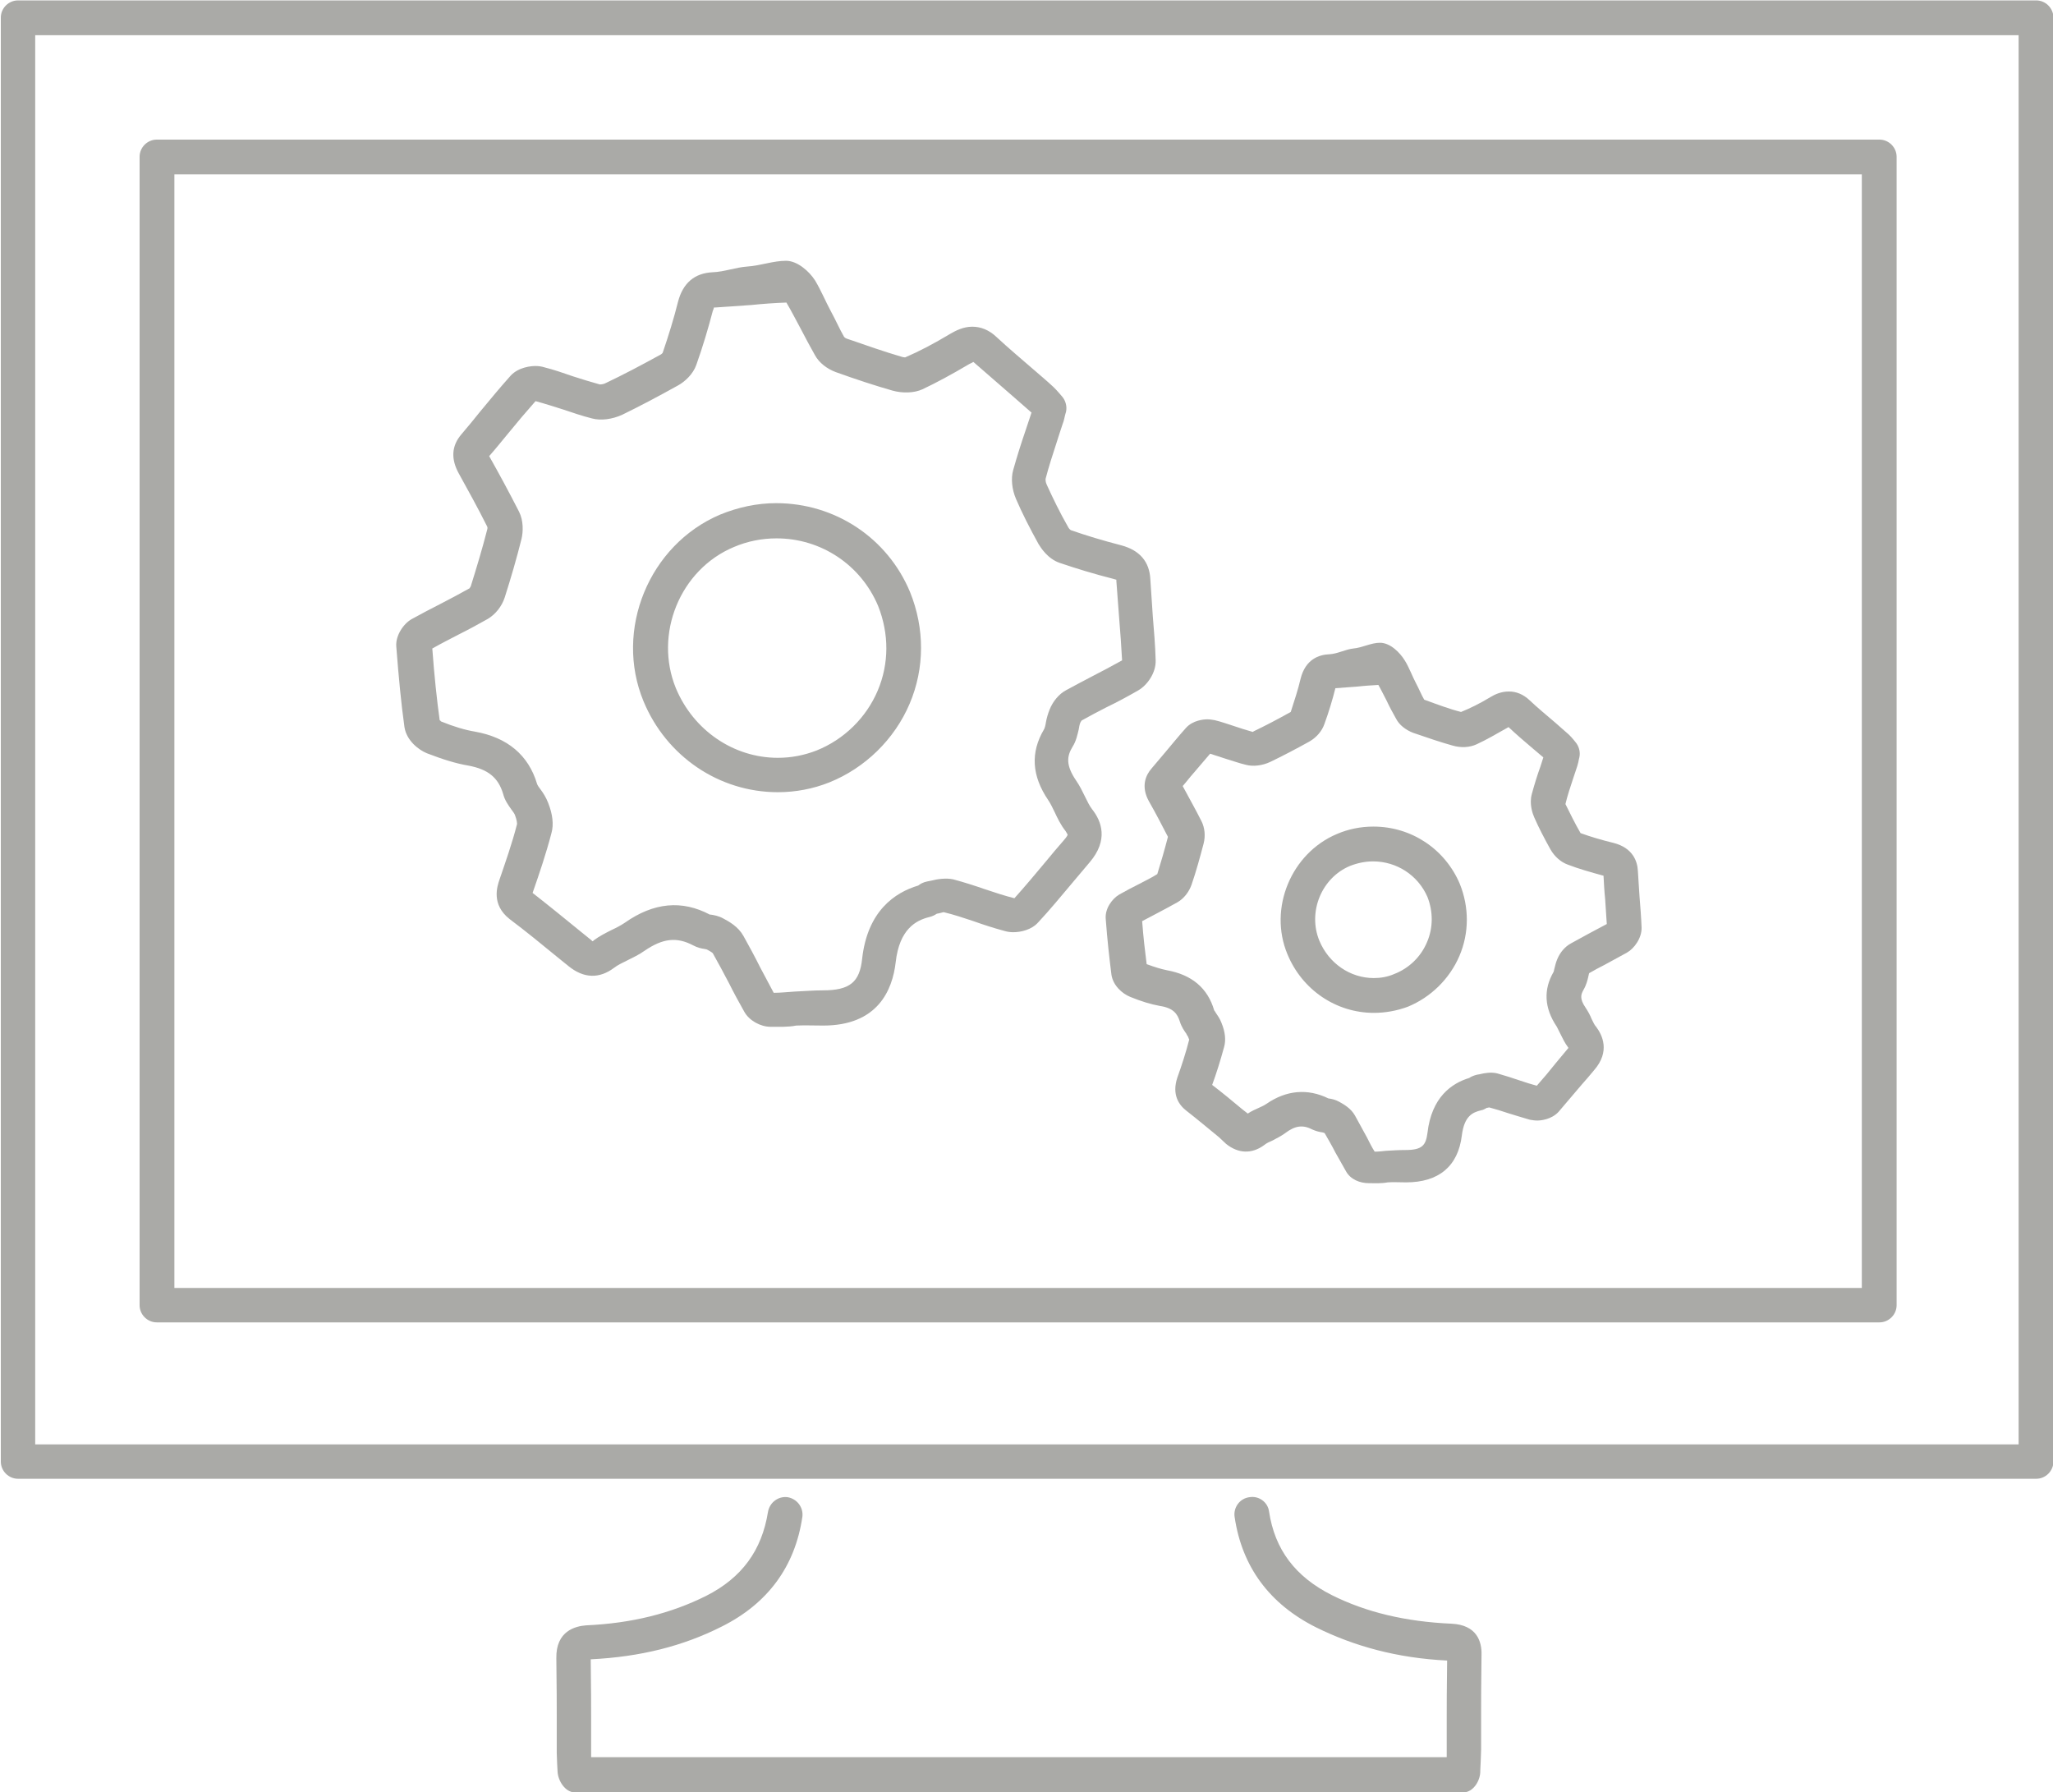 <?xml version="1.0" encoding="utf-8"?>
<!-- Generator: Adobe Illustrator 18.0.0, SVG Export Plug-In . SVG Version: 6.00 Build 0)  -->
<!DOCTYPE svg PUBLIC "-//W3C//DTD SVG 1.1//EN" "http://www.w3.org/Graphics/SVG/1.1/DTD/svg11.dtd">
<svg version="1.1" id="Layer_1" xmlns="http://www.w3.org/2000/svg" xmlns:xlink="http://www.w3.org/1999/xlink" x="0px" y="0px"
	 width="501.5px" height="437.8px" viewBox="55.2 287.2 501.5 437.8" enable-background="new 55.2 287.2 501.5 437.8"
	 xml:space="preserve">
<g>
	<g>
		<path fill="#AAAAA7" d="M243.4,538c-2.4,0-5.2-1.5-6.4-3.7c-1.3-2.3-2.5-4.5-3.7-6.9c-1.3-2.5-2.6-4.9-4-7.4
			c-0.2-0.2-1.2-0.8-1.7-1c0.1,0.1-0.1,0.1-0.2,0c-0.8-0.1-1.8-0.3-2.9-0.9c-4-2.1-7.4-1.7-11.8,1.3c-1.4,1-2.9,1.7-4.3,2.4
			c-1.2,0.6-2.3,1.1-3.2,1.8c-3.6,2.7-7.4,2.6-11.1-0.4l-2.6-2.1c-3.9-3.2-7.8-6.4-11.8-9.4c-4.6-3.6-3-8.1-2.5-9.6
			c1.4-4.1,3.1-8.9,4.3-13.6c0-0.2,0-0.9-0.5-2.2c-0.1-0.3-0.5-0.9-0.9-1.4c-0.7-1-1.6-2.2-2-3.8c-1.2-4-3.7-6-8.5-6.9
			c-3-0.5-6.2-1.5-10.1-3c-2-0.8-5-3.1-5.5-6.4c-0.8-5.7-1.4-12-2-19.7c-0.2-2.7,1.8-5.6,3.8-6.7c2.4-1.3,4.8-2.6,7.2-3.8
			c2.3-1.2,4.6-2.4,6.9-3.7c0,0,0.2-0.3,0.3-0.5c1.4-4.5,2.8-9.1,4-13.8c0.1-0.3,0.1-0.6,0-0.8c-2.3-4.6-4.8-9.1-6.9-12.9
			c-2-3.6-1.8-6.8,0.6-9.6c1.6-1.9,3.2-3.8,4.7-5.7c2.4-2.9,4.8-5.8,7.3-8.6c2-2.2,5.2-2.4,6.1-2.4c0.7,0,1.5,0.1,2.1,0.3
			c2.4,0.6,4.7,1.4,7,2.2c2.2,0.7,4.4,1.4,6.6,2l0,0c0.5,0,1.1-0.1,1.6-0.4c4-1.9,8.2-4.1,13.3-6.9c0.2-0.1,0.5-0.4,0.5-0.5
			c1.4-4.1,2.7-8.3,3.7-12.3c1.2-4.7,4.1-7.1,8.5-7.3c2.8-0.1,5.6-1.2,8.5-1.4c3.1-0.2,6.3-1.4,9.4-1.4c0,0,0,0,0,0
			c2.8,0,5.7,2.6,7.1,4.8c1.4,2.3,2.6,5.2,3.9,7.6c1.1,2,2.1,4.3,3.2,6.2c0,0,0.3,0.3,0.6,0.4c4.9,1.7,9.2,3.2,13.3,4.4
			c0.3,0.1,0.7,0.2,1,0.2c3.5-1.5,6.9-3.3,11.1-5.8c1.2-0.7,3.1-1.7,5.3-1.7c2.1,0,4.1,0.8,5.9,2.5c2.9,2.7,6,5.3,9,7.9
			c1.6,1.4,3.3,2.8,4.9,4.3c0.5,0.5,1,1,1.5,1.6l0.6,0.7c0.9,1,1.3,2.5,1,3.8l-0.2,0.7c-0.2,0.7-0.3,1.5-0.6,2.2
			c-0.5,1.4-0.9,2.8-1.4,4.3c-1,3.1-2,6.1-2.8,9.2c0,0.2,0,0.8,0.3,1.4c1.5,3.3,3.2,6.8,5.2,10.3c0.2,0.4,0.5,0.7,0.7,0.8
			c3.7,1.3,7.7,2.5,12.3,3.7c4.5,1.2,6.9,4,7.1,8.3c0.2,3,0.4,6,0.6,9c0.3,3.6,0.6,7.2,0.7,10.8c0.1,3-2,6-4.2,7.3
			c-2.6,1.5-5.2,2.9-7.9,4.2c-2,1-4,2.1-6,3.2c0,0-0.2,0.3-0.3,0.5c-0.2,0.5-0.3,1.1-0.4,1.7c-0.3,1.2-0.6,2.8-1.5,4.2
			c-1.4,2.3-1.7,4.5,0.9,8.3c0.9,1.3,1.5,2.6,2.1,3.8c0.6,1.2,1.1,2.3,1.8,3.2c2.3,2.9,4,7.5-0.6,12.9c-1.4,1.7-2.9,3.4-4.3,5.1
			c-2.7,3.2-5.4,6.5-8.3,9.6c-1.6,1.8-4.2,2.4-6.1,2.4c-0.7,0-1.4-0.1-2.1-0.3c-2.6-0.7-5.1-1.5-7.6-2.4c-2.4-0.8-4.8-1.6-7.3-2.2
			c-0.1,0-0.7,0.2-1.2,0.3c-0.2,0-0.4,0.1-0.5,0.1c-0.4,0.3-1,0.6-1.8,0.8c-3.3,0.8-7.3,3-8.2,11c-0.8,7-4.5,15.5-17.7,15.5
			c0,0,0,0,0,0c-2.4,0-4.5-0.1-6.6,0C247.7,538.1,245.6,538,243.4,538C243.5,538,243.5,538,243.4,538z M228.6,510.6
			c0.1,0,0.1,0,0.2,0c0.7,0.1,1.9,0.3,3,0.9c1.5,0.8,3.7,2,5,4.3c1.4,2.5,2.8,5.1,4.1,7.7c1.1,2.1,2.2,4.1,3.3,6.2
			c1.7,0,3.4-0.2,5.1-0.3c2.3-0.1,4.6-0.3,6.9-0.3l0,0c6.6,0,9-2,9.6-7.7c1.3-11.7,8-16.2,13.7-17.9c0.5-0.4,1.2-0.8,2.2-1
			c0.3-0.1,0.7-0.1,1-0.2c1.5-0.4,3.7-0.7,5.4-0.3c2.6,0.7,5.1,1.5,7.7,2.4c2.4,0.8,4.8,1.6,7.2,2.2c2.6-2.9,5.2-6,7.7-9
			c1.4-1.7,2.9-3.5,4.4-5.2c0.8-0.9,0.9-1.3,0.9-1.3l0,0c0,0-0.1-0.3-0.5-0.9c-1.2-1.5-2-3.2-2.7-4.7c-0.5-1-0.9-1.9-1.5-2.8
			c-4.1-6-4.4-11.7-1.1-17.3c0.2-0.3,0.4-1.1,0.5-1.8c0.2-1.1,0.5-2.1,0.9-3.1c0.8-2,2.3-3.8,4-4.7c2-1.1,4.1-2.2,6.2-3.3
			c2.5-1.3,5-2.6,7.5-4c-0.2-3.4-0.4-6.7-0.7-10.1c-0.2-3.1-0.5-6.2-0.7-9.3c0-0.1,0-0.2,0-0.3c-0.1,0-0.3-0.1-0.7-0.2
			c-4.7-1.2-9-2.5-13.1-3.9c-3-1-4.7-3.8-5.2-4.6c-2.1-3.8-4-7.5-5.5-11c-1-2.3-1.3-5-0.7-7.1c0.9-3.2,1.9-6.4,3-9.6
			c0.5-1.4,0.9-2.8,1.4-4.2c0-0.1,0-0.1,0.1-0.2c-1.6-1.4-3.2-2.8-4.8-4.2c-3.1-2.7-6.1-5.3-9.2-8c-0.1-0.1-0.2-0.2-0.3-0.2
			c0,0.1-0.3,0.2-0.9,0.5c-4.4,2.6-8.1,4.6-11.5,6.2c-2,0.9-4.8,1-7.3,0.3c-4.2-1.2-8.8-2.7-13.8-4.5c-2.2-0.8-4.1-2.3-5.1-4.1
			c-1.2-2.1-2.3-4.2-3.4-6.3c-1.2-2.2-2.3-4.4-3.6-6.6c-2.8,0.1-5.7,0.3-8.6,0.6c-2.9,0.2-5.8,0.4-8.7,0.6c-0.2,0-0.3,0-0.4,0
			c0,0.1-0.1,0.4-0.3,0.9c-1.1,4.2-2.4,8.6-4,13.1c-0.8,2.3-2.8,4.1-4.4,5c-5.2,2.9-9.6,5.2-13.7,7.2c-2.4,1.1-5.2,1.5-7.4,0.9
			c-2.4-0.6-4.7-1.4-7.1-2.2c-2.2-0.7-4.4-1.4-6.6-2c0,0,0,0-0.1,0c-2.3,2.6-4.5,5.2-6.7,7.9c-1.5,1.8-3,3.7-4.6,5.5
			c0,0.1,0.1,0.1,0.1,0.2c2.2,3.9,4.7,8.5,7.2,13.4c1.1,2.2,1,4.9,0.6,6.6c-1.2,4.8-2.6,9.6-4.1,14.3c-0.7,2.2-2.3,4.2-4.2,5.3
			c-2.3,1.3-4.7,2.6-7.1,3.8c-2.1,1.1-4.3,2.2-6.4,3.4c0.5,6.8,1.1,12.4,1.8,17.5c0.1,0.1,0.3,0.2,0.3,0.3c3.2,1.3,5.9,2.1,8.3,2.5
			c7.9,1.4,13.1,5.7,15.2,12.8c0.1,0.3,0.5,0.9,0.9,1.4c0.6,0.8,1.3,1.9,1.8,3.2c1.1,2.8,1.4,5.3,0.8,7.4c-1.3,5-3,10-4.5,14.3
			c0,0.1-0.1,0.2-0.1,0.3c4.1,3.2,7.9,6.3,11.7,9.4l2.6,2.1c0.2,0.2,0.3,0.3,0.4,0.3c0.1,0,0.1-0.1,0.2-0.2c1.5-1.1,3.1-1.9,4.5-2.6
			c1.1-0.5,2.2-1.1,3.1-1.7C214.9,507.6,221.8,507,228.6,510.6C228.5,510.7,228.6,510.6,228.6,510.6z M245.2,480.7L245.2,480.7
			c-14.3,0-27.2-8.7-32.8-22.2c-7.2-17.4,1.3-38.2,18.7-45.6c4.4-1.8,9-2.8,13.7-2.8c14.4,0,27.2,8.5,32.7,21.7
			c3.6,8.9,3.6,18.6-0.1,27.3c-3.7,8.7-10.9,15.7-19.6,19.2C253.8,479.9,249.5,480.7,245.2,480.7z M244.9,418.7
			c-3.6,0-7.1,0.7-10.4,2.1c-13.2,5.5-19.6,21.3-14.2,34.5c4.3,10.3,14.1,17,24.9,17l0,0c3.3,0,6.4-0.6,9.5-1.8
			c6.7-2.7,12.1-8,14.9-14.6c2.8-6.6,2.8-13.9,0.1-20.7C265.5,425.2,255.8,418.7,244.9,418.7z"/>
		<path fill="#AAAAA7" d="M389.6,576.2c-2.2,0-4.5-0.9-5.6-2.9c-0.9-1.6-1.7-3-2.6-4.6c-0.8-1.6-1.7-3.1-2.6-4.7
			c-0.1-0.1-0.3-0.1-0.5-0.2c-0.8-0.1-1.6-0.3-2.5-0.7c-2.3-1.2-4.2-1-6.7,0.9c-1.1,0.8-2.2,1.3-3.1,1.8c-0.7,0.3-1.4,0.6-2,1.1
			c-3,2.2-6.3,2.1-9.3-0.3L353,565c-2.7-2.2-5.3-4.4-8-6.5c-1.8-1.4-3.6-3.9-2.2-8.1c1-2.8,2.1-6.1,2.9-9.3c0,0.1-0.1-0.2-0.3-0.7
			c-0.1-0.2-0.3-0.4-0.4-0.7c-0.5-0.7-1.2-1.7-1.6-3c-0.6-1.9-1.6-3.3-4.9-3.8c-2.2-0.4-4.5-1.1-7.2-2.2c-2-0.8-4.2-2.8-4.6-5.4
			c-0.5-4-1-8.3-1.4-13.7c-0.2-2.5,1.6-4.9,3.3-5.9c1.6-0.9,3.3-1.8,4.9-2.6c1.5-0.8,3-1.5,4.4-2.4c0.9-2.9,1.8-6,2.6-9.1
			c-1.5-2.9-3-5.8-4.6-8.6c-2.1-3.7-0.8-6.5,0.6-8.1c1.1-1.3,2.2-2.6,3.3-3.9c1.7-2,3.3-4,5.1-6c1.7-1.9,4.4-2.1,5.2-2.1
			c0.6,0,1.2,0.1,1.8,0.2c1.7,0.4,3.3,1,4.9,1.5c1.5,0.5,3,1,4.5,1.4c-0.2,0,0.1-0.1,0.2-0.2c2.7-1.3,5.6-2.8,9-4.7
			c0.9-2.8,1.8-5.5,2.4-8.1c1.2-4.8,4.5-5.9,7.1-6c1.9-0.1,3.9-1.2,5.8-1.4c2.2-0.2,4.3-1.4,6.5-1.4c0,0,0,0,0,0
			c2.5,0,4.9,2.4,6.1,4.4c1,1.6,1.8,3.8,2.7,5.5c0.7,1.3,1.3,2.8,2,4c3.3,1.2,6.2,2.3,9,3c2.2-0.9,4.5-2,7.3-3.7
			c1-0.6,2.5-1.3,4.4-1.3c1.8,0,3.5,0.7,5,2.1c2,1.9,4.2,3.7,6.3,5.5l3.3,2.9c0.4,0.4,0.8,0.8,1.2,1.3l0.4,0.5c0.9,1,1.3,2.5,1,3.8
			l-0.1,0.4c-0.1,0.5-0.2,1.1-0.4,1.7l-1,3c-0.7,2.1-1.4,4.2-1.9,6.3c1.2,2.4,2.3,4.7,3.7,7.1c0,0,0,0,0,0c2.5,0.9,5.2,1.7,8.1,2.4
			c4.6,1.2,5.8,4.4,5.9,6.9c0.1,2.1,0.3,4.2,0.4,6.2c0.2,2.5,0.4,5,0.5,7.5c0.1,2.6-1.8,5.2-3.6,6.2c-1.8,1-3.7,2-5.5,3
			c-1.2,0.6-2.5,1.3-3.7,2c-0.1,0.2-0.1,0.5-0.2,0.8c-0.2,0.9-0.5,2.1-1.2,3.3c-0.6,1.1-1,2.1,0.5,4.3c0.6,0.9,1.1,1.8,1.5,2.8
			c0.4,0.8,0.7,1.5,1.1,1.9c1.5,2,3.5,6-0.5,10.6c-1,1.2-2,2.4-3,3.5c-1.9,2.2-3.8,4.5-5.7,6.7c-1.8,1.9-4.4,2.1-5.2,2.1
			c-0.6,0-1.2-0.1-1.8-0.2c-1.8-0.5-3.6-1.1-5.3-1.6c-1.5-0.5-3.1-1-4.6-1.4c-0.2,0-0.4,0.1-0.5,0.1c0,0-0.1,0-0.1,0
			c-0.4,0.2-0.8,0.5-1.4,0.6c-2.1,0.5-4.1,1.4-4.7,6.1c-0.9,7.6-5.7,11.5-13.6,11.5c0,0,0,0,0,0c-1.7,0-3.1-0.1-4.5,0
			C392.6,576.3,391.1,576.2,389.6,576.2C389.7,576.2,389.6,576.2,389.6,576.2z M379.7,555.5c0.8,0.1,1.7,0.3,2.6,0.8
			c1.1,0.6,2.9,1.6,3.9,3.4c1,1.8,1.9,3.5,2.9,5.3c0.6,1.2,1.2,2.4,1.9,3.5c0.9,0,1.8-0.1,2.7-0.2c1.6-0.1,3.2-0.2,4.8-0.2l0,0
			c4.2,0,5-1.2,5.4-4.2c1-8.7,5.9-12.1,10.2-13.4c0.4-0.3,1.1-0.6,1.9-0.8l0.6-0.1c1.2-0.3,2.9-0.6,4.4-0.2c1.8,0.5,3.6,1.1,5.4,1.7
			c1.4,0.5,2.8,0.9,4.2,1.3c1.6-1.8,3.2-3.7,4.7-5.6c1-1.2,2-2.4,3-3.6c0,0,0,0,0-0.1c-0.9-1.2-1.4-2.3-1.9-3.3
			c-0.3-0.6-0.6-1.2-0.9-1.8c-3.1-4.6-3.3-9.1-0.8-13.4c0.1-0.2,0.1-0.5,0.2-0.8c0.2-0.8,0.4-1.6,0.7-2.3c0.7-1.7,1.9-3.1,3.4-3.9
			c1.4-0.8,2.8-1.5,4.2-2.3c1.5-0.8,3-1.6,4.5-2.4c-0.1-2-0.3-4.1-0.4-6.1c-0.2-1.9-0.3-3.8-0.4-5.7c-3.3-0.9-6.1-1.7-8.7-2.7
			c-1.7-0.6-3.3-2-4.3-3.8c-1.5-2.7-2.8-5.2-3.9-7.7c-0.4-0.9-1.3-3.3-0.6-5.8c0.6-2.2,1.3-4.5,2.1-6.7l0.7-2.2l-2.6-2.2
			c-2-1.7-4-3.4-5.9-5.2c-3,1.7-5.4,3.1-7.8,4.2c-1.7,0.8-3.9,0.9-5.9,0.3c-2.9-0.8-6.1-1.9-9.6-3.1c-1.8-0.7-3.4-1.9-4.2-3.5
			c-0.8-1.4-1.6-2.9-2.3-4.4c-0.7-1.3-1.3-2.6-2-3.8c-1.6,0.1-3.4,0.2-5.1,0.4c-1.8,0.1-3.6,0.3-5.4,0.4c-0.7,2.8-1.6,5.8-2.7,8.8
			c-0.6,1.7-1.9,3.2-3.6,4.2c-3.6,2-6.7,3.6-9.6,5c-1.9,0.9-4.2,1.2-6,0.7c-1.7-0.4-3.3-1-5-1.5c-1.2-0.4-2.5-0.8-3.7-1.2
			c-1.4,1.6-2.7,3.2-4.1,4.8c-0.9,1-1.7,2.1-2.6,3.1c1.6,3,3.2,5.8,4.6,8.6c0.8,1.6,1,3.6,0.5,5.5c-0.9,3.4-1.8,6.7-2.9,9.9
			c-0.6,1.8-1.9,3.5-3.5,4.4c-1.6,0.9-3.3,1.8-5,2.7c-1.2,0.6-2.4,1.3-3.6,1.9c0.3,4,0.7,7.4,1.1,10.5c1.9,0.7,3.5,1.2,5,1.5
			c6,1.1,9.9,4.3,11.5,9.8c0.1,0.1,0.3,0.4,0.4,0.6c0.4,0.6,1,1.4,1.4,2.5c0.9,2.2,1.1,4.2,0.6,5.9c-0.9,3.3-1.9,6.5-2.9,9.2
			c2.5,1.9,4.9,3.9,7.3,5.9l1.4,1.1c0.9-0.6,1.8-1,2.7-1.4c0.7-0.3,1.3-0.6,1.9-1C369.4,553.5,374.6,553,379.7,555.5z M390.8,534.6
			c-9.2,0-17.5-5.6-21.1-14.3c-4.7-11.2,0.9-24.7,12.1-29.4c2.8-1.2,5.8-1.8,8.9-1.8c9.3,0,17.5,5.5,21.1,14
			c2.3,5.7,2.3,12-0.1,17.6c-2.4,5.6-7,10.1-12.6,12.4C396.4,534.1,393.6,534.6,390.8,534.6z M390.6,497.6c-1.9,0-3.8,0.4-5.6,1.1
			c-7,2.9-10.4,11.3-7.5,18.3c2.3,5.5,7.5,9.1,13.3,9.1c1.7,0,3.4-0.3,5-1c3.6-1.4,6.5-4.2,8-7.8c1.5-3.5,1.5-7.4,0.1-11
			C401.6,501,396.4,497.6,390.6,497.6z"/>
	</g>
	<g>
		<path fill="#AAAAA7" d="M412.7,725H195.6c-2.3,0-4.1-2.8-4.2-5.1c0,0-0.2-3.5-0.2-4.5l0-9.2c0-3.8,0-5.3-0.1-14
			c-0.1-6.6,4.6-7.8,7.3-8c11.1-0.5,20.7-2.9,29.3-7.2c8.7-4.4,13.6-11.1,15.1-20.5c0.4-2.3,2.5-3.9,4.8-3.6
			c2.3,0.4,3.9,2.5,3.6,4.8c-1.8,12.2-8.5,21.2-19.7,26.8c-9.5,4.8-19.9,7.4-32,8c0.1,8.2,0.1,10.7,0.1,14.4l0,9.5h209l0-9.6
			c0-3.8,0-6,0.1-14c-12.2-0.6-22.7-3.5-32-8.1c-11.4-5.7-18.1-14.8-19.9-26.9c-0.4-2.3,1.2-4.6,3.6-4.9c2.3-0.4,4.5,1.2,4.8,3.5
			c1.4,9.3,6.4,15.9,15.3,20.4c8.4,4.2,18,6.5,29.3,7c6.1,0.3,7.4,4.3,7.3,7.6c-0.1,8.7-0.1,10.3-0.1,14.2l0,9c0,1-0.2,5-0.2,5
			C416.9,722.2,415,725,412.7,725z"/>
		<path fill="#AAAAA7" d="M556.8,644.2c0,2.3-1.9,4.2-4.2,4.2h-493c-2.3,0-4.2-1.9-4.2-4.2V291.5c0-2.3,1.9-4.2,4.2-4.2h493
			c2.3,0,4.2,1.9,4.2,4.2V644.2z M63.8,640h484.5V295.8H63.8V640z"/>
		<path fill="#AAAAA7" d="M518.5,606c0,2.3-1.9,4.2-4.2,4.2H93.5c-2.3,0-4.2-1.9-4.2-4.2V325.5c0-2.3,1.9-4.2,4.2-4.2h420.8
			c2.3,0,4.2,1.9,4.2,4.2V606z M97.8,601.8H510v-272H97.8V601.8z"/>
	</g>
</g>
</svg>
